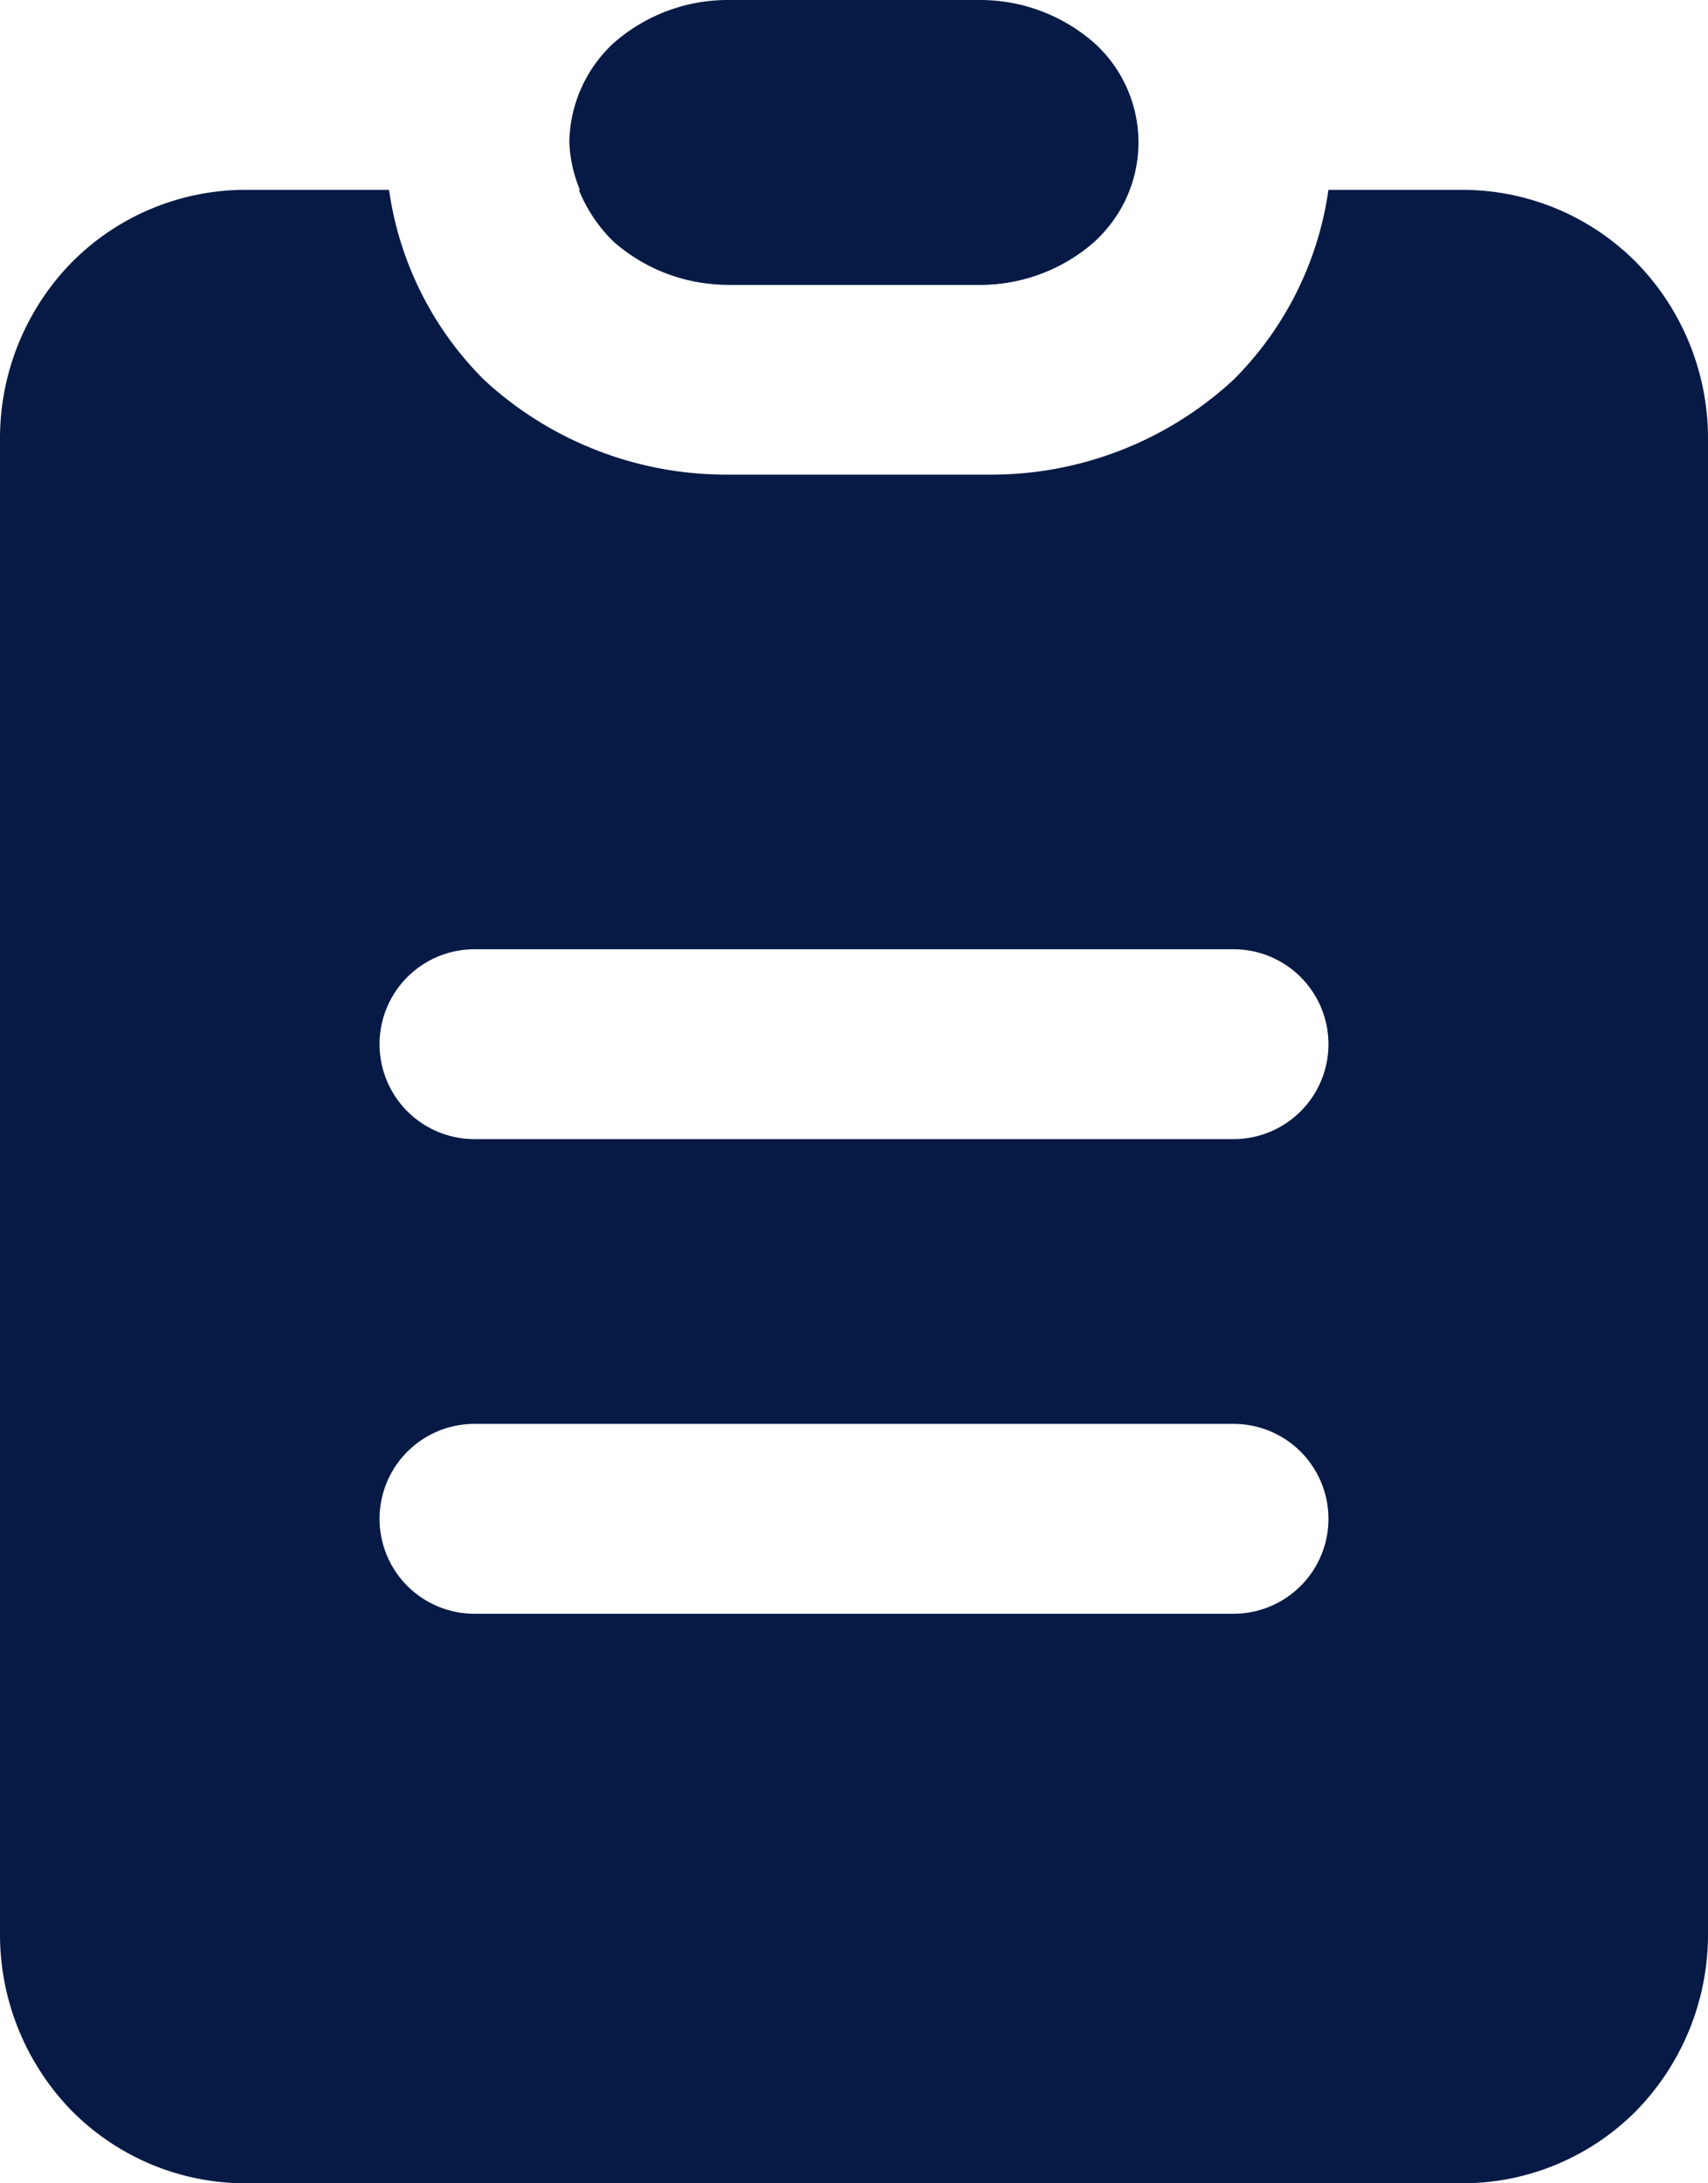 <svg xmlns="http://www.w3.org/2000/svg" viewBox="0 0 18 23"><defs><style>.cls-1{fill:#061a45;}</style></defs><g id="Layer_2" data-name="Layer 2"><g id="Layer_1-2" data-name="Layer 1"><path class="cls-1" d="M7.67,0A1.82,1.82,0,0,0,6.46.46,1.45,1.45,0,0,0,6,1.5a1.45,1.45,0,0,0,.46,1A1.82,1.82,0,0,0,7.67,3h2.66a1.82,1.82,0,0,0,1.21-.46,1.41,1.41,0,0,0,0-2.08A1.82,1.82,0,0,0,10.33,0Z"/><path class="cls-1" d="M7.67,3h2.66a1.82,1.82,0,0,0,1.21-.46A1.6,1.6,0,0,0,11.9,2H6.1a1.6,1.6,0,0,0,.36.54A1.82,1.82,0,0,0,7.67,3Z"/><path class="cls-1" d="M17.25,2.77A2.58,2.58,0,0,0,15.43,2H14a3.52,3.52,0,0,1-1,2,3.76,3.76,0,0,1-2.57,1H7.67A3.76,3.76,0,0,1,5.1,4a3.52,3.52,0,0,1-1-2H2.57a2.58,2.58,0,0,0-1.82.77A2.65,2.65,0,0,0,0,4.62V20.37a2.66,2.66,0,0,0,.75,1.86A2.58,2.58,0,0,0,2.57,23H15.43a2.58,2.58,0,0,0,1.82-.77A2.66,2.66,0,0,0,18,20.37V4.62A2.65,2.65,0,0,0,17.25,2.77ZM13,17H5a1,1,0,0,1,0-2h8a1,1,0,0,1,0,2Zm0-5H5a1,1,0,0,1,0-2h8a1,1,0,0,1,0,2Z"/></g></g></svg>